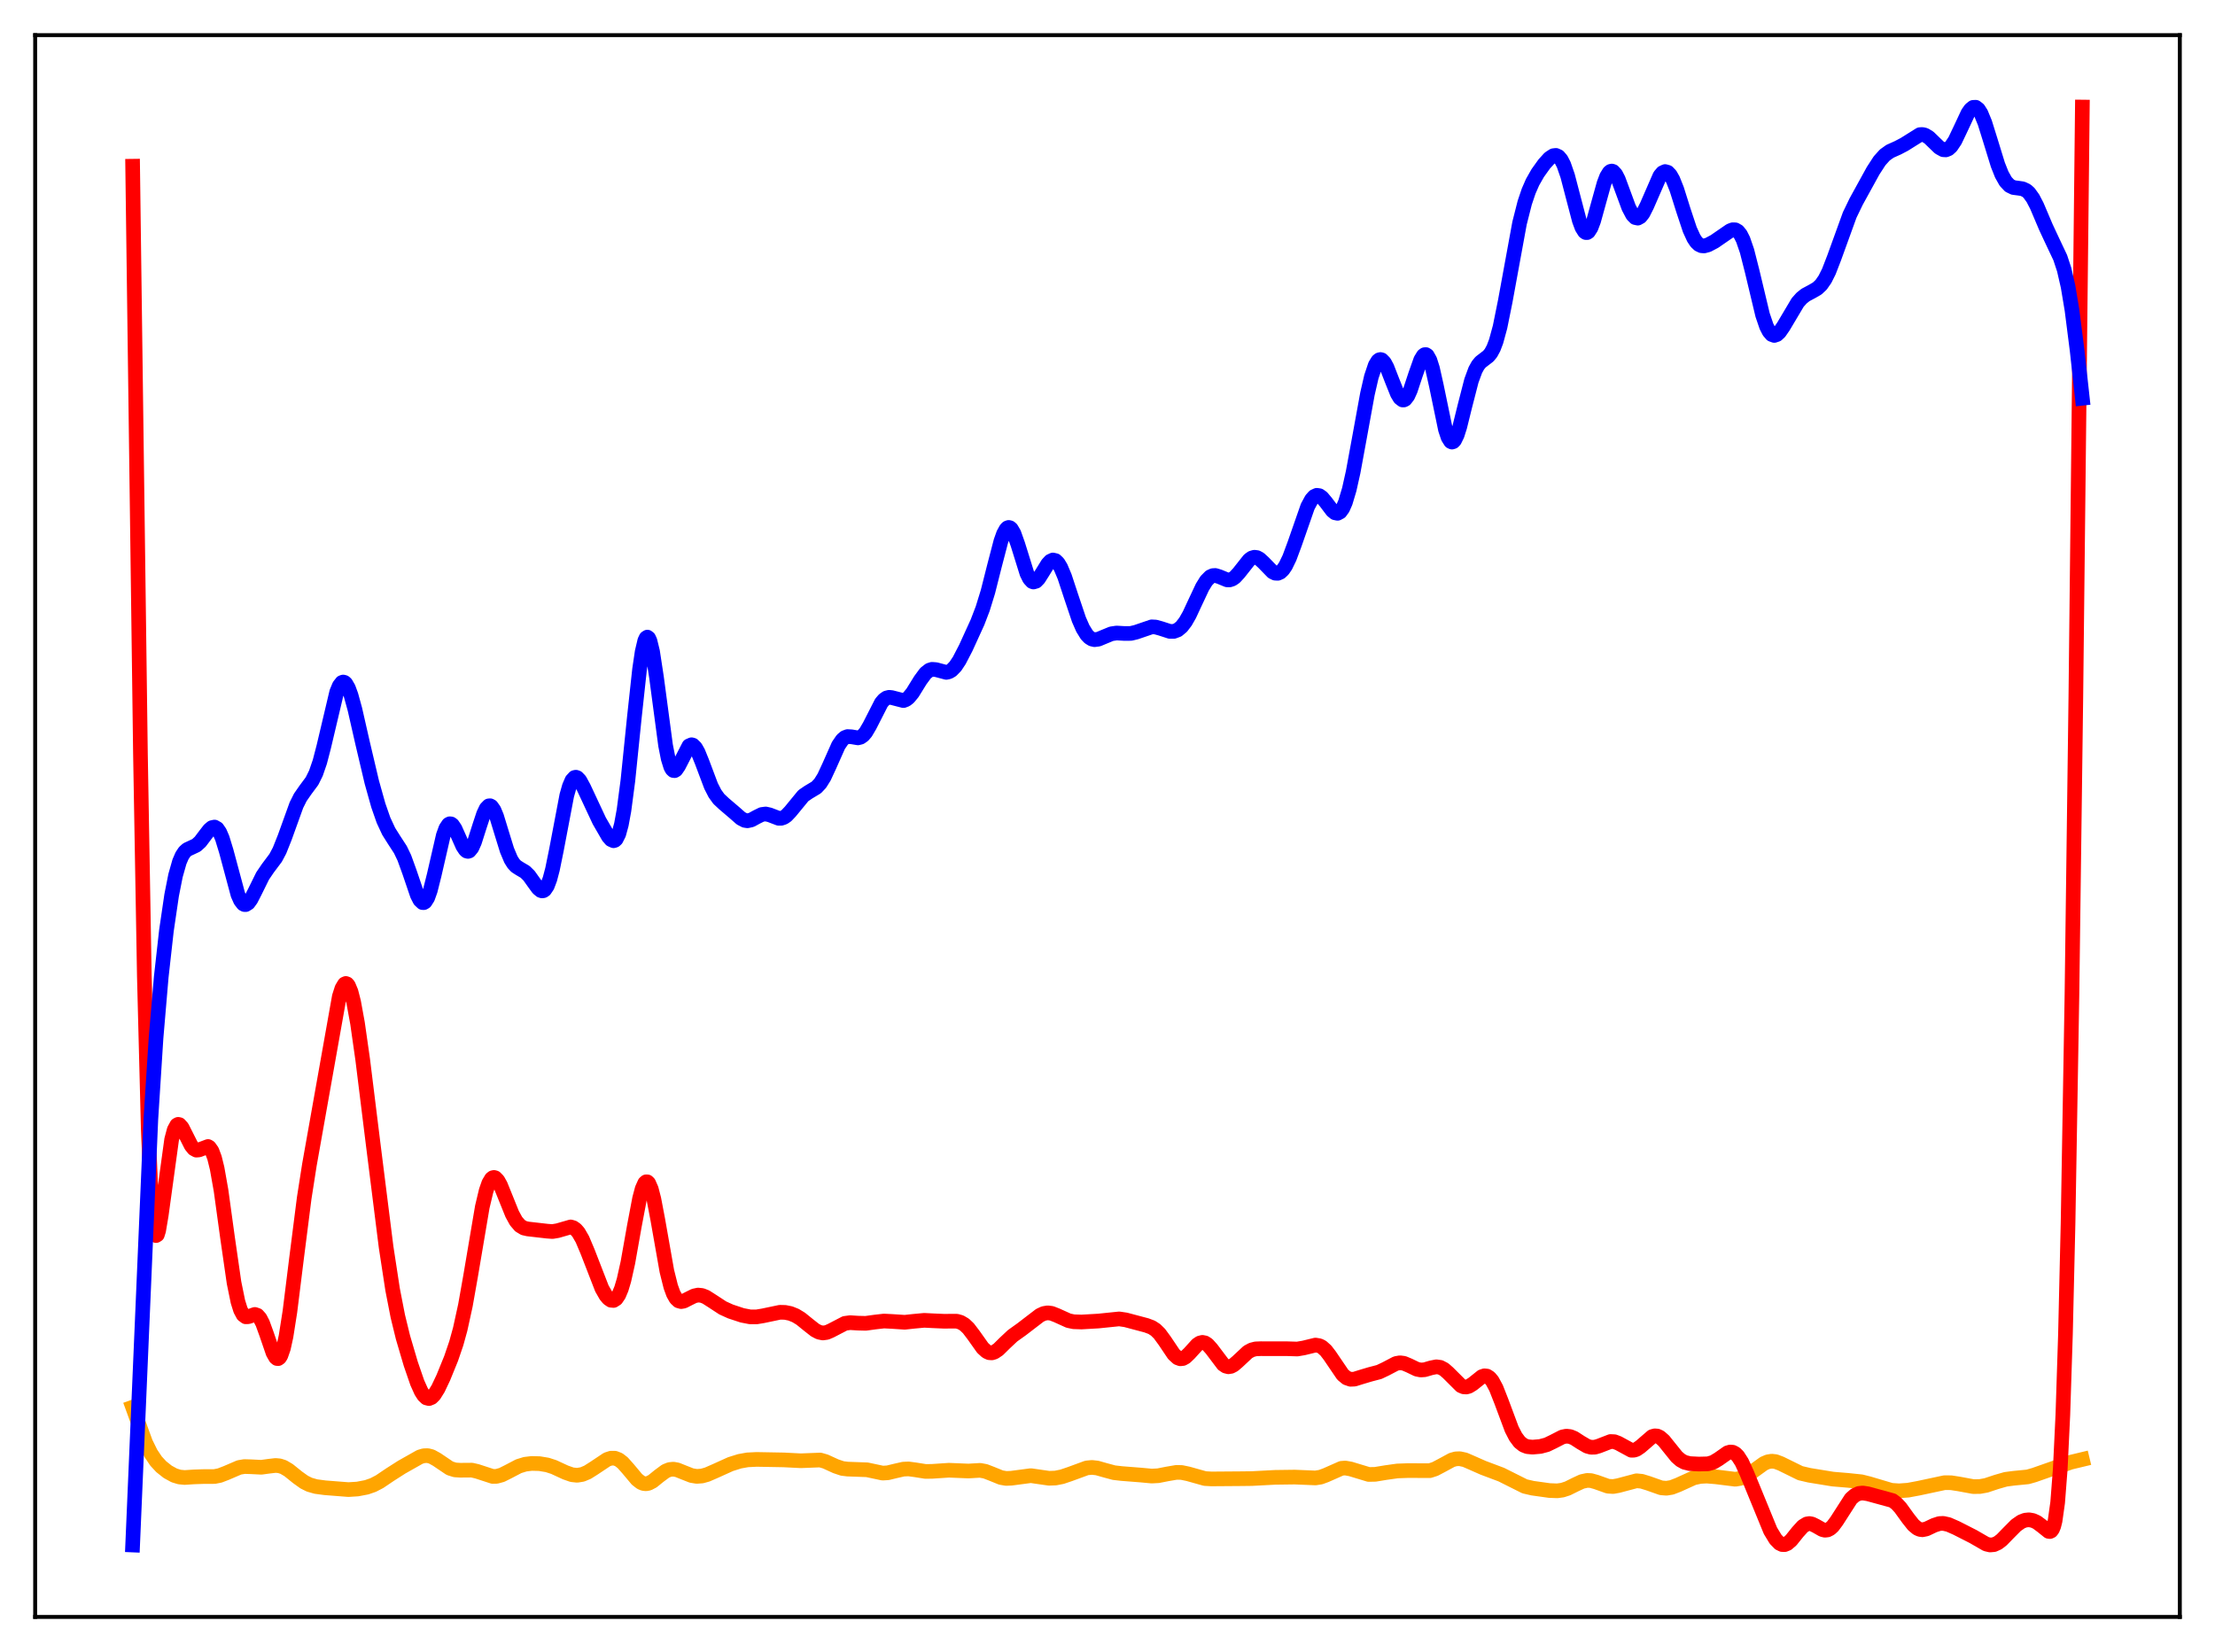 <?xml version="1.0" encoding="utf-8" standalone="no"?>
<!DOCTYPE svg PUBLIC "-//W3C//DTD SVG 1.1//EN"
  "http://www.w3.org/Graphics/SVG/1.1/DTD/svg11.dtd">
<svg xmlns:xlink="http://www.w3.org/1999/xlink" width="453.6pt" height="338.4pt" viewBox="0 0 453.6 338.4" xmlns="http://www.w3.org/2000/svg" version="1.1">
 <defs>
  <style type="text/css">*{stroke-linejoin: round; stroke-linecap: butt}</style>
 </defs>
 <g id="figure_1">
  <g id="patch_1">
   <path d="M 0 338.4 
L 453.6 338.4 
L 453.6 0 
L 0 0 
z
" style="fill: #ffffff"/>
  </g>
  <g id="axes_1">
   <g id="patch_2">
    <path d="M 7.2 331.2 
L 446.4 331.2 
L 446.4 7.2 
L 7.2 7.2 
z
" style="fill: #ffffff"/>
   </g>
   <g id="matplotlib.axis_1"/>
   <g id="matplotlib.axis_2"/>
   <g id="line2d_1">
    <path d="M 27.164 288.24 
L 29.825 295.525 
L 30.89 297.69 
L 31.955 299.276 
L 33.02 300.428 
L 34.351 301.484 
L 35.681 302.213 
L 36.746 302.54 
L 37.811 302.643 
L 39.674 302.52 
L 41.537 302.455 
L 43.933 302.441 
L 44.998 302.231 
L 46.329 301.72 
L 48.991 300.577 
L 50.055 300.4 
L 51.386 300.439 
L 53.516 300.546 
L 55.113 300.329 
L 56.444 300.176 
L 57.242 300.25 
L 58.041 300.508 
L 59.105 301.135 
L 60.969 302.635 
L 62.3 303.586 
L 63.364 304.114 
L 64.695 304.495 
L 66.559 304.744 
L 71.35 305.119 
L 73.213 305.003 
L 75.076 304.647 
L 76.407 304.185 
L 77.738 303.493 
L 79.868 302.055 
L 82.263 300.525 
L 85.99 298.42 
L 86.788 298.186 
L 87.587 298.159 
L 88.385 298.364 
L 89.45 298.953 
L 92.112 300.75 
L 93.177 301.087 
L 94.241 301.152 
L 96.637 301.133 
L 97.702 301.381 
L 100.896 302.423 
L 101.695 302.406 
L 102.759 302.116 
L 104.09 301.448 
L 106.22 300.333 
L 107.551 299.923 
L 108.881 299.763 
L 110.479 299.804 
L 112.076 300.069 
L 113.407 300.501 
L 115.802 301.607 
L 117.133 302.075 
L 118.198 302.188 
L 119.263 302.012 
L 120.327 301.563 
L 121.658 300.721 
L 124.32 298.946 
L 125.119 298.685 
L 125.917 298.686 
L 126.716 298.995 
L 127.514 299.613 
L 128.579 300.806 
L 130.442 303.031 
L 131.241 303.652 
L 131.773 303.874 
L 132.305 303.929 
L 132.838 303.823 
L 133.636 303.407 
L 134.967 302.329 
L 136.298 301.343 
L 137.097 301.013 
L 137.895 300.933 
L 138.694 301.077 
L 140.025 301.613 
L 141.622 302.24 
L 142.687 302.413 
L 143.751 302.336 
L 144.816 302.04 
L 146.413 301.344 
L 149.607 299.901 
L 151.471 299.317 
L 153.068 299.03 
L 154.931 298.936 
L 160.521 299.037 
L 163.981 299.214 
L 167.974 299.059 
L 169.039 299.367 
L 171.168 300.341 
L 172.499 300.789 
L 173.564 300.919 
L 177.556 301.063 
L 180.751 301.742 
L 181.815 301.676 
L 183.412 301.29 
L 185.009 300.929 
L 186.074 300.886 
L 187.405 301.062 
L 189.535 301.401 
L 190.865 301.383 
L 194.326 301.154 
L 198.319 301.316 
L 200.714 301.177 
L 201.779 301.374 
L 203.11 301.888 
L 204.973 302.646 
L 206.038 302.835 
L 207.103 302.791 
L 211.095 302.262 
L 212.692 302.493 
L 214.822 302.8 
L 216.153 302.753 
L 217.484 302.488 
L 219.081 301.95 
L 222.541 300.681 
L 223.606 300.576 
L 224.671 300.694 
L 226.268 301.148 
L 228.131 301.651 
L 229.728 301.834 
L 233.721 302.148 
L 235.85 302.348 
L 237.181 302.277 
L 239.044 301.911 
L 240.908 301.593 
L 241.972 301.614 
L 243.303 301.889 
L 246.764 302.86 
L 248.095 302.934 
L 254.217 302.888 
L 256.346 302.862 
L 261.137 302.61 
L 265.13 302.558 
L 267.26 302.644 
L 269.389 302.735 
L 270.454 302.561 
L 271.519 302.17 
L 274.713 300.757 
L 275.511 300.702 
L 276.576 300.893 
L 280.303 302.02 
L 281.633 301.992 
L 283.763 301.641 
L 286.159 301.304 
L 288.288 301.227 
L 292.813 301.24 
L 293.878 300.894 
L 295.209 300.194 
L 297.338 299.04 
L 298.137 298.822 
L 298.935 298.789 
L 300 299.019 
L 301.331 299.595 
L 303.727 300.653 
L 307.453 302.055 
L 312.244 304.456 
L 313.841 304.827 
L 317.302 305.312 
L 318.899 305.371 
L 319.964 305.225 
L 321.028 304.88 
L 322.625 304.086 
L 323.956 303.468 
L 325.021 303.236 
L 325.82 303.274 
L 326.884 303.571 
L 329.28 304.425 
L 330.345 304.493 
L 331.409 304.302 
L 335.136 303.312 
L 336.201 303.414 
L 337.532 303.822 
L 340.193 304.759 
L 341.258 304.843 
L 342.323 304.672 
L 343.654 304.159 
L 346.848 302.711 
L 348.179 302.422 
L 349.51 302.351 
L 351.373 302.503 
L 355.366 303 
L 356.431 302.82 
L 357.495 302.378 
L 358.826 301.499 
L 361.222 299.77 
L 362.02 299.428 
L 362.819 299.297 
L 363.617 299.385 
L 364.682 299.787 
L 368.675 301.752 
L 370.538 302.187 
L 375.329 302.969 
L 378.524 303.237 
L 381.185 303.516 
L 382.783 303.917 
L 387.308 305.264 
L 388.905 305.372 
L 390.768 305.237 
L 392.897 304.839 
L 398.221 303.703 
L 399.552 303.715 
L 401.149 303.961 
L 404.077 304.501 
L 405.408 304.497 
L 406.739 304.254 
L 408.868 303.549 
L 410.732 303.015 
L 412.329 302.804 
L 415.257 302.515 
L 416.588 302.135 
L 424.041 299.518 
L 426.436 298.944 
L 426.436 298.944 
" clip-path="url(#p62e9b79bde)" style="fill: none; stroke: #ffa500; stroke-width: 3; stroke-linecap: square"/>
   </g>
   <g id="line2d_2">
    <path d="M 27.164 34.046 
L 28.761 154.392 
L 29.559 199.995 
L 30.358 231.096 
L 30.89 243.755 
L 31.423 250.727 
L 31.689 252.408 
L 31.955 253.086 
L 32.221 252.923 
L 32.487 252.071 
L 33.02 248.911 
L 35.149 233.41 
L 35.681 231.416 
L 36.214 230.444 
L 36.48 230.303 
L 36.746 230.359 
L 37.279 230.943 
L 38.077 232.519 
L 39.142 234.636 
L 39.674 235.295 
L 40.207 235.587 
L 40.739 235.544 
L 42.602 234.839 
L 42.868 234.999 
L 43.401 235.747 
L 43.933 237.171 
L 44.465 239.326 
L 45.264 243.841 
L 46.595 253.515 
L 47.926 262.728 
L 48.724 266.633 
L 49.257 268.332 
L 49.789 269.327 
L 50.321 269.726 
L 50.854 269.705 
L 52.185 269.239 
L 52.717 269.419 
L 53.249 270.013 
L 53.782 271.041 
L 54.58 273.236 
L 55.911 277.116 
L 56.444 278.048 
L 56.71 278.268 
L 56.976 278.29 
L 57.242 278.1 
L 57.508 277.686 
L 58.041 276.162 
L 58.573 273.735 
L 59.372 268.648 
L 60.703 257.937 
L 62.3 245.384 
L 63.364 238.586 
L 69.487 204.12 
L 70.019 202.451 
L 70.551 201.568 
L 70.817 201.445 
L 71.084 201.54 
L 71.35 201.857 
L 71.882 203.134 
L 72.415 205.211 
L 73.213 209.582 
L 74.278 217.055 
L 76.407 234.261 
L 79.069 255.442 
L 80.4 264.135 
L 81.465 269.606 
L 82.529 273.963 
L 84.127 279.382 
L 85.457 283.239 
L 86.256 285.016 
L 86.788 285.846 
L 87.321 286.34 
L 87.853 286.474 
L 88.385 286.255 
L 88.918 285.719 
L 89.716 284.443 
L 90.781 282.196 
L 92.378 278.275 
L 93.443 275.156 
L 94.241 272.264 
L 95.306 267.397 
L 96.371 261.389 
L 98.767 247.223 
L 99.565 243.874 
L 100.097 242.352 
L 100.63 241.455 
L 100.896 241.24 
L 101.162 241.177 
L 101.428 241.255 
L 101.961 241.798 
L 102.493 242.756 
L 103.558 245.387 
L 104.889 248.684 
L 105.687 250.132 
L 106.486 251.062 
L 107.284 251.544 
L 108.083 251.729 
L 112.076 252.187 
L 113.14 252.262 
L 114.205 252.081 
L 116.867 251.315 
L 117.399 251.473 
L 117.932 251.85 
L 118.464 252.468 
L 119.263 253.848 
L 120.327 256.369 
L 123.255 263.911 
L 124.054 265.317 
L 124.586 265.966 
L 125.119 266.335 
L 125.651 266.378 
L 126.183 266.037 
L 126.716 265.254 
L 127.248 263.985 
L 127.78 262.206 
L 128.579 258.628 
L 129.91 251.117 
L 130.975 245.501 
L 131.507 243.499 
L 132.039 242.317 
L 132.305 242.077 
L 132.572 242.083 
L 132.838 242.335 
L 133.37 243.548 
L 133.903 245.601 
L 134.701 249.8 
L 136.564 260.367 
L 137.363 263.562 
L 137.895 265.019 
L 138.428 265.963 
L 138.96 266.461 
L 139.492 266.611 
L 140.025 266.516 
L 141.089 265.972 
L 142.154 265.445 
L 142.953 265.274 
L 143.751 265.354 
L 144.55 265.667 
L 145.881 266.516 
L 148.01 267.909 
L 149.607 268.635 
L 152.003 269.426 
L 153.6 269.736 
L 154.931 269.743 
L 156.262 269.523 
L 159.722 268.798 
L 160.787 268.823 
L 161.852 269.04 
L 162.916 269.466 
L 163.981 270.114 
L 165.578 271.407 
L 166.909 272.455 
L 167.708 272.874 
L 168.506 273.039 
L 169.305 272.928 
L 170.103 272.588 
L 173.031 271.067 
L 174.096 270.925 
L 175.693 271.025 
L 177.29 271.064 
L 179.153 270.808 
L 181.017 270.594 
L 182.614 270.673 
L 185.276 270.847 
L 187.139 270.646 
L 189.268 270.448 
L 191.132 270.542 
L 193.261 270.634 
L 195.923 270.621 
L 196.721 270.849 
L 197.52 271.325 
L 198.319 272.084 
L 199.383 273.485 
L 201.247 276.112 
L 202.045 276.835 
L 202.577 277.078 
L 203.11 277.114 
L 203.642 276.954 
L 204.441 276.416 
L 205.772 275.101 
L 207.369 273.604 
L 209.232 272.272 
L 211.095 270.842 
L 212.959 269.415 
L 213.757 269.046 
L 214.556 268.912 
L 215.354 269.014 
L 216.419 269.431 
L 218.815 270.516 
L 219.879 270.739 
L 221.476 270.792 
L 224.937 270.593 
L 229.196 270.155 
L 230.527 270.353 
L 234.785 271.483 
L 235.85 271.882 
L 236.649 272.399 
L 237.447 273.182 
L 238.512 274.632 
L 240.375 277.405 
L 241.174 278.132 
L 241.706 278.326 
L 242.239 278.27 
L 242.771 277.978 
L 243.569 277.211 
L 245.167 275.45 
L 245.699 275.096 
L 246.231 274.96 
L 246.764 275.067 
L 247.296 275.414 
L 248.095 276.301 
L 250.49 279.471 
L 251.023 279.826 
L 251.555 279.961 
L 252.087 279.876 
L 252.62 279.601 
L 253.418 278.923 
L 255.548 276.93 
L 256.346 276.502 
L 257.145 276.296 
L 258.209 276.254 
L 261.137 276.266 
L 263.533 276.261 
L 265.663 276.326 
L 266.993 276.1 
L 269.389 275.515 
L 270.188 275.646 
L 270.72 275.917 
L 271.519 276.632 
L 272.317 277.673 
L 274.979 281.589 
L 275.777 282.247 
L 276.576 282.526 
L 277.375 282.492 
L 278.705 282.076 
L 280.569 281.52 
L 282.432 281.031 
L 283.763 280.399 
L 285.892 279.284 
L 286.691 279.143 
L 287.489 279.246 
L 288.554 279.693 
L 290.151 280.462 
L 290.95 280.622 
L 291.748 280.567 
L 293.079 280.179 
L 294.144 279.966 
L 294.943 280.076 
L 295.741 280.493 
L 296.54 281.193 
L 299.201 283.846 
L 299.734 284.069 
L 300.266 284.108 
L 300.799 283.968 
L 301.597 283.471 
L 303.46 281.985 
L 303.993 281.81 
L 304.525 281.872 
L 305.057 282.213 
L 305.59 282.85 
L 306.388 284.331 
L 307.453 287.04 
L 309.583 292.746 
L 310.381 294.297 
L 311.18 295.373 
L 311.978 296.014 
L 312.777 296.321 
L 313.841 296.423 
L 315.439 296.283 
L 316.769 295.931 
L 318.1 295.289 
L 319.964 294.331 
L 320.762 294.172 
L 321.561 294.26 
L 322.359 294.588 
L 323.69 295.451 
L 325.021 296.229 
L 325.82 296.451 
L 326.618 296.431 
L 327.417 296.198 
L 329.812 295.271 
L 330.611 295.31 
L 331.409 295.615 
L 334.071 297.062 
L 334.604 297.057 
L 335.136 296.881 
L 335.935 296.334 
L 338.33 294.263 
L 338.863 294.107 
L 339.395 294.15 
L 339.927 294.397 
L 340.726 295.1 
L 341.791 296.428 
L 343.388 298.41 
L 344.186 299.1 
L 344.985 299.536 
L 346.049 299.795 
L 347.913 299.888 
L 349.776 299.841 
L 350.841 299.528 
L 351.905 298.889 
L 353.769 297.583 
L 354.301 297.422 
L 354.833 297.462 
L 355.366 297.738 
L 355.898 298.266 
L 356.697 299.513 
L 357.761 301.845 
L 362.553 313.537 
L 363.617 315.294 
L 364.416 316.115 
L 364.948 316.375 
L 365.481 316.39 
L 366.013 316.174 
L 366.812 315.481 
L 368.143 313.817 
L 369.207 312.64 
L 370.006 312.157 
L 370.538 312.072 
L 371.071 312.168 
L 371.869 312.559 
L 373.2 313.316 
L 373.732 313.442 
L 374.265 313.379 
L 374.797 313.106 
L 375.329 312.617 
L 376.128 311.544 
L 379.056 306.985 
L 379.855 306.282 
L 380.653 305.911 
L 381.452 305.819 
L 382.516 305.982 
L 387.574 307.366 
L 388.372 307.967 
L 389.171 308.826 
L 390.768 311.036 
L 391.833 312.378 
L 392.631 313.045 
L 393.164 313.28 
L 393.696 313.346 
L 394.495 313.18 
L 396.092 312.424 
L 397.156 312.076 
L 397.955 312.039 
L 399.02 312.278 
L 400.617 312.978 
L 404.077 314.741 
L 406.739 316.275 
L 407.537 316.465 
L 408.336 316.391 
L 409.135 316.03 
L 409.933 315.414 
L 411.264 314.045 
L 412.861 312.435 
L 413.926 311.693 
L 414.724 311.383 
L 415.523 311.302 
L 416.321 311.449 
L 417.12 311.813 
L 418.185 312.607 
L 419.516 313.678 
L 419.782 313.715 
L 420.048 313.594 
L 420.314 313.248 
L 420.58 312.595 
L 420.847 311.539 
L 421.379 307.763 
L 421.911 300.89 
L 422.444 289.773 
L 422.976 273.285 
L 423.508 250.521 
L 424.307 203.685 
L 425.105 142.637 
L 426.436 21.927 
L 426.436 21.927 
" clip-path="url(#p62e9b79bde)" style="fill: none; stroke: #ff0000; stroke-width: 3; stroke-linecap: square"/>
   </g>
   <g id="line2d_3">
    <path d="M 27.164 316.473 
L 30.89 229.306 
L 31.955 212.616 
L 33.02 200.112 
L 34.084 190.605 
L 35.149 183.364 
L 35.948 179.331 
L 36.746 176.518 
L 37.279 175.283 
L 37.811 174.481 
L 38.343 174.009 
L 39.142 173.64 
L 40.207 173.139 
L 41.005 172.414 
L 42.07 171.004 
L 42.868 169.974 
L 43.401 169.525 
L 43.933 169.406 
L 44.465 169.707 
L 44.998 170.479 
L 45.53 171.72 
L 46.329 174.331 
L 48.724 183.252 
L 49.257 184.455 
L 49.789 185.141 
L 50.055 185.282 
L 50.321 185.293 
L 50.854 184.957 
L 51.386 184.226 
L 52.185 182.666 
L 53.782 179.423 
L 54.847 177.856 
L 56.444 175.725 
L 57.242 174.225 
L 58.307 171.556 
L 60.703 164.909 
L 61.501 163.318 
L 62.566 161.787 
L 63.897 159.994 
L 64.695 158.386 
L 65.494 156.067 
L 66.292 153.004 
L 68.954 141.747 
L 69.487 140.459 
L 70.019 139.789 
L 70.285 139.701 
L 70.551 139.777 
L 70.817 140.014 
L 71.35 140.938 
L 71.882 142.388 
L 72.681 145.296 
L 74.278 152.309 
L 76.141 160.208 
L 77.472 164.959 
L 78.537 168.011 
L 79.601 170.298 
L 80.666 171.985 
L 81.997 174.035 
L 82.796 175.699 
L 83.86 178.635 
L 85.457 183.335 
L 85.99 184.374 
L 86.522 184.877 
L 86.788 184.89 
L 87.055 184.732 
L 87.587 183.897 
L 88.119 182.407 
L 88.918 179.22 
L 90.781 171.12 
L 91.313 169.661 
L 91.846 168.868 
L 92.112 168.732 
L 92.378 168.765 
L 92.644 168.956 
L 93.177 169.735 
L 93.975 171.522 
L 94.774 173.317 
L 95.306 174.118 
L 95.572 174.33 
L 95.839 174.395 
L 96.105 174.307 
L 96.637 173.668 
L 97.169 172.478 
L 98.234 169.137 
L 99.033 166.727 
L 99.565 165.606 
L 100.097 165.066 
L 100.364 165.041 
L 100.63 165.181 
L 101.162 165.931 
L 101.695 167.213 
L 102.759 170.693 
L 103.824 174.139 
L 104.623 176.037 
L 105.155 176.89 
L 105.687 177.456 
L 106.486 177.967 
L 107.551 178.593 
L 108.349 179.381 
L 109.414 180.881 
L 110.212 181.968 
L 110.745 182.41 
L 111.011 182.488 
L 111.277 182.448 
L 111.543 182.275 
L 112.076 181.486 
L 112.608 180.074 
L 113.14 178.063 
L 113.939 174.143 
L 116.068 162.933 
L 116.601 161.058 
L 117.133 159.824 
L 117.665 159.25 
L 117.932 159.198 
L 118.198 159.288 
L 118.73 159.835 
L 119.529 161.302 
L 122.723 168.134 
L 124.586 171.359 
L 125.119 171.972 
L 125.651 172.21 
L 125.917 172.131 
L 126.183 171.89 
L 126.716 170.831 
L 127.248 168.889 
L 127.78 165.988 
L 128.579 159.917 
L 129.91 146.894 
L 130.975 137.08 
L 131.507 133.5 
L 132.039 131.246 
L 132.305 130.679 
L 132.572 130.499 
L 132.838 130.704 
L 133.104 131.282 
L 133.636 133.46 
L 134.435 138.689 
L 136.298 152.677 
L 136.831 155.378 
L 137.363 157.095 
L 137.629 157.577 
L 137.895 157.824 
L 138.161 157.853 
L 138.428 157.69 
L 138.96 156.916 
L 141.089 152.78 
L 141.622 152.549 
L 141.888 152.622 
L 142.42 153.136 
L 142.953 154.077 
L 143.751 156.04 
L 145.615 160.993 
L 146.413 162.549 
L 147.212 163.653 
L 148.276 164.647 
L 150.406 166.462 
L 151.737 167.633 
L 152.535 168.047 
L 153.068 168.125 
L 153.866 167.948 
L 154.931 167.363 
L 155.996 166.836 
L 156.794 166.728 
L 157.593 166.908 
L 159.456 167.618 
L 159.988 167.614 
L 160.521 167.434 
L 161.053 167.07 
L 161.852 166.228 
L 164.513 162.985 
L 165.578 162.259 
L 167.175 161.302 
L 167.974 160.452 
L 168.772 159.173 
L 169.837 156.874 
L 171.7 152.684 
L 172.499 151.521 
L 173.031 151.073 
L 173.564 150.874 
L 174.362 150.917 
L 175.693 151.142 
L 176.225 151.008 
L 176.758 150.641 
L 177.29 150.021 
L 178.089 148.664 
L 180.484 143.964 
L 181.017 143.339 
L 181.549 142.966 
L 182.081 142.832 
L 182.614 142.889 
L 185.009 143.505 
L 185.542 143.3 
L 186.074 142.888 
L 186.873 141.917 
L 188.47 139.334 
L 189.535 137.888 
L 190.333 137.265 
L 190.865 137.098 
L 191.664 137.161 
L 193.793 137.724 
L 194.326 137.606 
L 194.858 137.301 
L 195.657 136.479 
L 196.455 135.271 
L 197.786 132.705 
L 200.182 127.45 
L 201.247 124.669 
L 202.311 121.213 
L 203.642 115.951 
L 204.973 110.848 
L 205.505 109.352 
L 206.038 108.382 
L 206.304 108.126 
L 206.57 108.033 
L 206.836 108.103 
L 207.103 108.334 
L 207.635 109.244 
L 208.433 111.484 
L 210.297 117.468 
L 210.829 118.536 
L 211.361 119.114 
L 211.628 119.213 
L 212.16 119.062 
L 212.692 118.519 
L 213.491 117.258 
L 214.556 115.53 
L 215.088 114.955 
L 215.62 114.704 
L 216.153 114.828 
L 216.685 115.34 
L 217.217 116.218 
L 218.016 118.107 
L 219.347 122.145 
L 220.944 126.893 
L 221.743 128.715 
L 222.541 130.011 
L 223.073 130.57 
L 223.606 130.899 
L 224.138 131.028 
L 224.937 130.926 
L 226.001 130.48 
L 227.599 129.822 
L 228.663 129.665 
L 230.26 129.757 
L 231.591 129.746 
L 232.656 129.491 
L 235.85 128.4 
L 236.649 128.438 
L 237.713 128.732 
L 239.577 129.335 
L 240.375 129.335 
L 241.174 129.037 
L 241.972 128.378 
L 242.771 127.334 
L 243.569 125.936 
L 244.9 123.08 
L 246.231 120.252 
L 247.03 118.958 
L 247.828 118.151 
L 248.361 117.906 
L 248.893 117.875 
L 249.692 118.12 
L 251.289 118.776 
L 251.821 118.782 
L 252.353 118.604 
L 252.886 118.233 
L 253.684 117.367 
L 255.814 114.676 
L 256.346 114.298 
L 256.879 114.139 
L 257.411 114.21 
L 257.943 114.495 
L 258.742 115.228 
L 260.605 117.142 
L 261.137 117.406 
L 261.67 117.438 
L 262.202 117.205 
L 262.735 116.694 
L 263.267 115.909 
L 264.065 114.264 
L 265.13 111.397 
L 267.792 103.764 
L 268.591 102.293 
L 269.123 101.703 
L 269.655 101.453 
L 270.188 101.532 
L 270.72 101.903 
L 271.519 102.849 
L 272.849 104.606 
L 273.382 105.034 
L 273.914 105.145 
L 274.447 104.86 
L 274.979 104.125 
L 275.511 102.919 
L 276.31 100.25 
L 277.108 96.678 
L 278.439 89.428 
L 280.036 80.657 
L 280.835 77.187 
L 281.633 74.802 
L 282.166 73.924 
L 282.432 73.708 
L 282.698 73.639 
L 282.964 73.713 
L 283.497 74.254 
L 284.029 75.238 
L 285.094 77.982 
L 286.159 80.64 
L 286.691 81.52 
L 287.223 81.927 
L 287.489 81.929 
L 287.756 81.792 
L 288.288 81.109 
L 288.82 79.94 
L 289.885 76.716 
L 290.95 73.703 
L 291.482 72.835 
L 291.748 72.643 
L 292.015 72.632 
L 292.281 72.812 
L 292.813 73.754 
L 293.345 75.425 
L 294.144 78.984 
L 296.007 87.978 
L 296.54 89.583 
L 297.072 90.431 
L 297.338 90.552 
L 297.604 90.47 
L 297.871 90.194 
L 298.403 89.109 
L 298.935 87.44 
L 300 83.133 
L 301.331 77.962 
L 302.129 75.798 
L 302.662 74.829 
L 303.194 74.179 
L 303.993 73.563 
L 304.791 72.95 
L 305.324 72.301 
L 305.856 71.315 
L 306.388 69.915 
L 307.187 66.977 
L 308.252 61.706 
L 311.18 45.707 
L 312.244 41.52 
L 313.043 39.154 
L 313.841 37.325 
L 314.906 35.45 
L 316.237 33.591 
L 317.302 32.418 
L 318.1 31.891 
L 318.633 31.826 
L 319.165 32.073 
L 319.697 32.693 
L 320.23 33.723 
L 321.028 36.02 
L 322.093 40.101 
L 323.424 45.172 
L 323.956 46.604 
L 324.489 47.457 
L 324.755 47.636 
L 325.021 47.642 
L 325.287 47.475 
L 325.82 46.646 
L 326.352 45.243 
L 327.417 41.391 
L 328.481 37.569 
L 329.014 36.174 
L 329.546 35.31 
L 329.812 35.099 
L 330.079 35.037 
L 330.345 35.122 
L 330.877 35.701 
L 331.409 36.739 
L 332.474 39.617 
L 333.539 42.507 
L 334.337 44.026 
L 334.87 44.564 
L 335.402 44.681 
L 335.935 44.381 
L 336.467 43.702 
L 337.265 42.122 
L 339.927 36.012 
L 340.46 35.388 
L 340.992 35.138 
L 341.524 35.291 
L 342.057 35.849 
L 342.589 36.789 
L 343.388 38.794 
L 344.719 43.028 
L 346.049 47.033 
L 346.848 48.778 
L 347.38 49.578 
L 347.913 50.087 
L 348.445 50.337 
L 348.977 50.376 
L 349.776 50.163 
L 351.107 49.457 
L 352.97 48.173 
L 354.301 47.258 
L 354.833 47.061 
L 355.366 47.074 
L 355.898 47.377 
L 356.431 48.036 
L 356.963 49.089 
L 357.761 51.408 
L 358.826 55.6 
L 360.956 64.518 
L 361.754 66.856 
L 362.287 67.902 
L 362.819 68.514 
L 363.351 68.708 
L 363.884 68.527 
L 364.416 68.035 
L 365.215 66.879 
L 368.143 61.95 
L 368.941 61.057 
L 369.74 60.418 
L 371.071 59.707 
L 372.135 59.092 
L 372.934 58.345 
L 373.732 57.2 
L 374.531 55.6 
L 375.596 52.851 
L 378.79 44.032 
L 380.121 41.276 
L 383.581 34.986 
L 384.912 32.934 
L 385.977 31.75 
L 387.041 30.991 
L 388.639 30.275 
L 389.969 29.578 
L 393.164 27.577 
L 393.696 27.546 
L 394.228 27.679 
L 395.027 28.173 
L 396.092 29.204 
L 397.156 30.229 
L 397.955 30.669 
L 398.487 30.7 
L 399.02 30.48 
L 399.552 29.996 
L 400.351 28.804 
L 401.415 26.577 
L 403.012 23.169 
L 403.545 22.409 
L 404.077 21.99 
L 404.609 21.97 
L 405.142 22.381 
L 405.674 23.214 
L 406.473 25.15 
L 407.537 28.559 
L 409.135 33.751 
L 409.933 35.755 
L 410.732 37.175 
L 411.53 38.023 
L 412.329 38.412 
L 413.393 38.55 
L 414.192 38.666 
L 414.991 39.042 
L 415.523 39.519 
L 416.321 40.627 
L 417.12 42.17 
L 418.983 46.555 
L 420.314 49.405 
L 421.911 52.782 
L 422.71 55.208 
L 423.508 58.68 
L 424.307 63.471 
L 425.372 71.84 
L 426.436 81.574 
L 426.436 81.574 
" clip-path="url(#p62e9b79bde)" style="fill: none; stroke: #0000ff; stroke-width: 3; stroke-linecap: square"/>
   </g>
   <g id="patch_3">
    <path d="M 7.2 331.2 
L 7.2 7.2 
" style="fill: none; stroke: #000000; stroke-width: 0.8; stroke-linejoin: miter; stroke-linecap: square"/>
   </g>
   <g id="patch_4">
    <path d="M 446.4 331.2 
L 446.4 7.2 
" style="fill: none; stroke: #000000; stroke-width: 0.8; stroke-linejoin: miter; stroke-linecap: square"/>
   </g>
   <g id="patch_5">
    <path d="M 7.2 331.2 
L 446.4 331.2 
" style="fill: none; stroke: #000000; stroke-width: 0.8; stroke-linejoin: miter; stroke-linecap: square"/>
   </g>
   <g id="patch_6">
    <path d="M 7.2 7.2 
L 446.4 7.2 
" style="fill: none; stroke: #000000; stroke-width: 0.8; stroke-linejoin: miter; stroke-linecap: square"/>
   </g>
  </g>
 </g>
 <defs>
  <clipPath id="p62e9b79bde">
   <rect x="7.2" y="7.2" width="439.2" height="324"/>
  </clipPath>
 </defs>
</svg>
